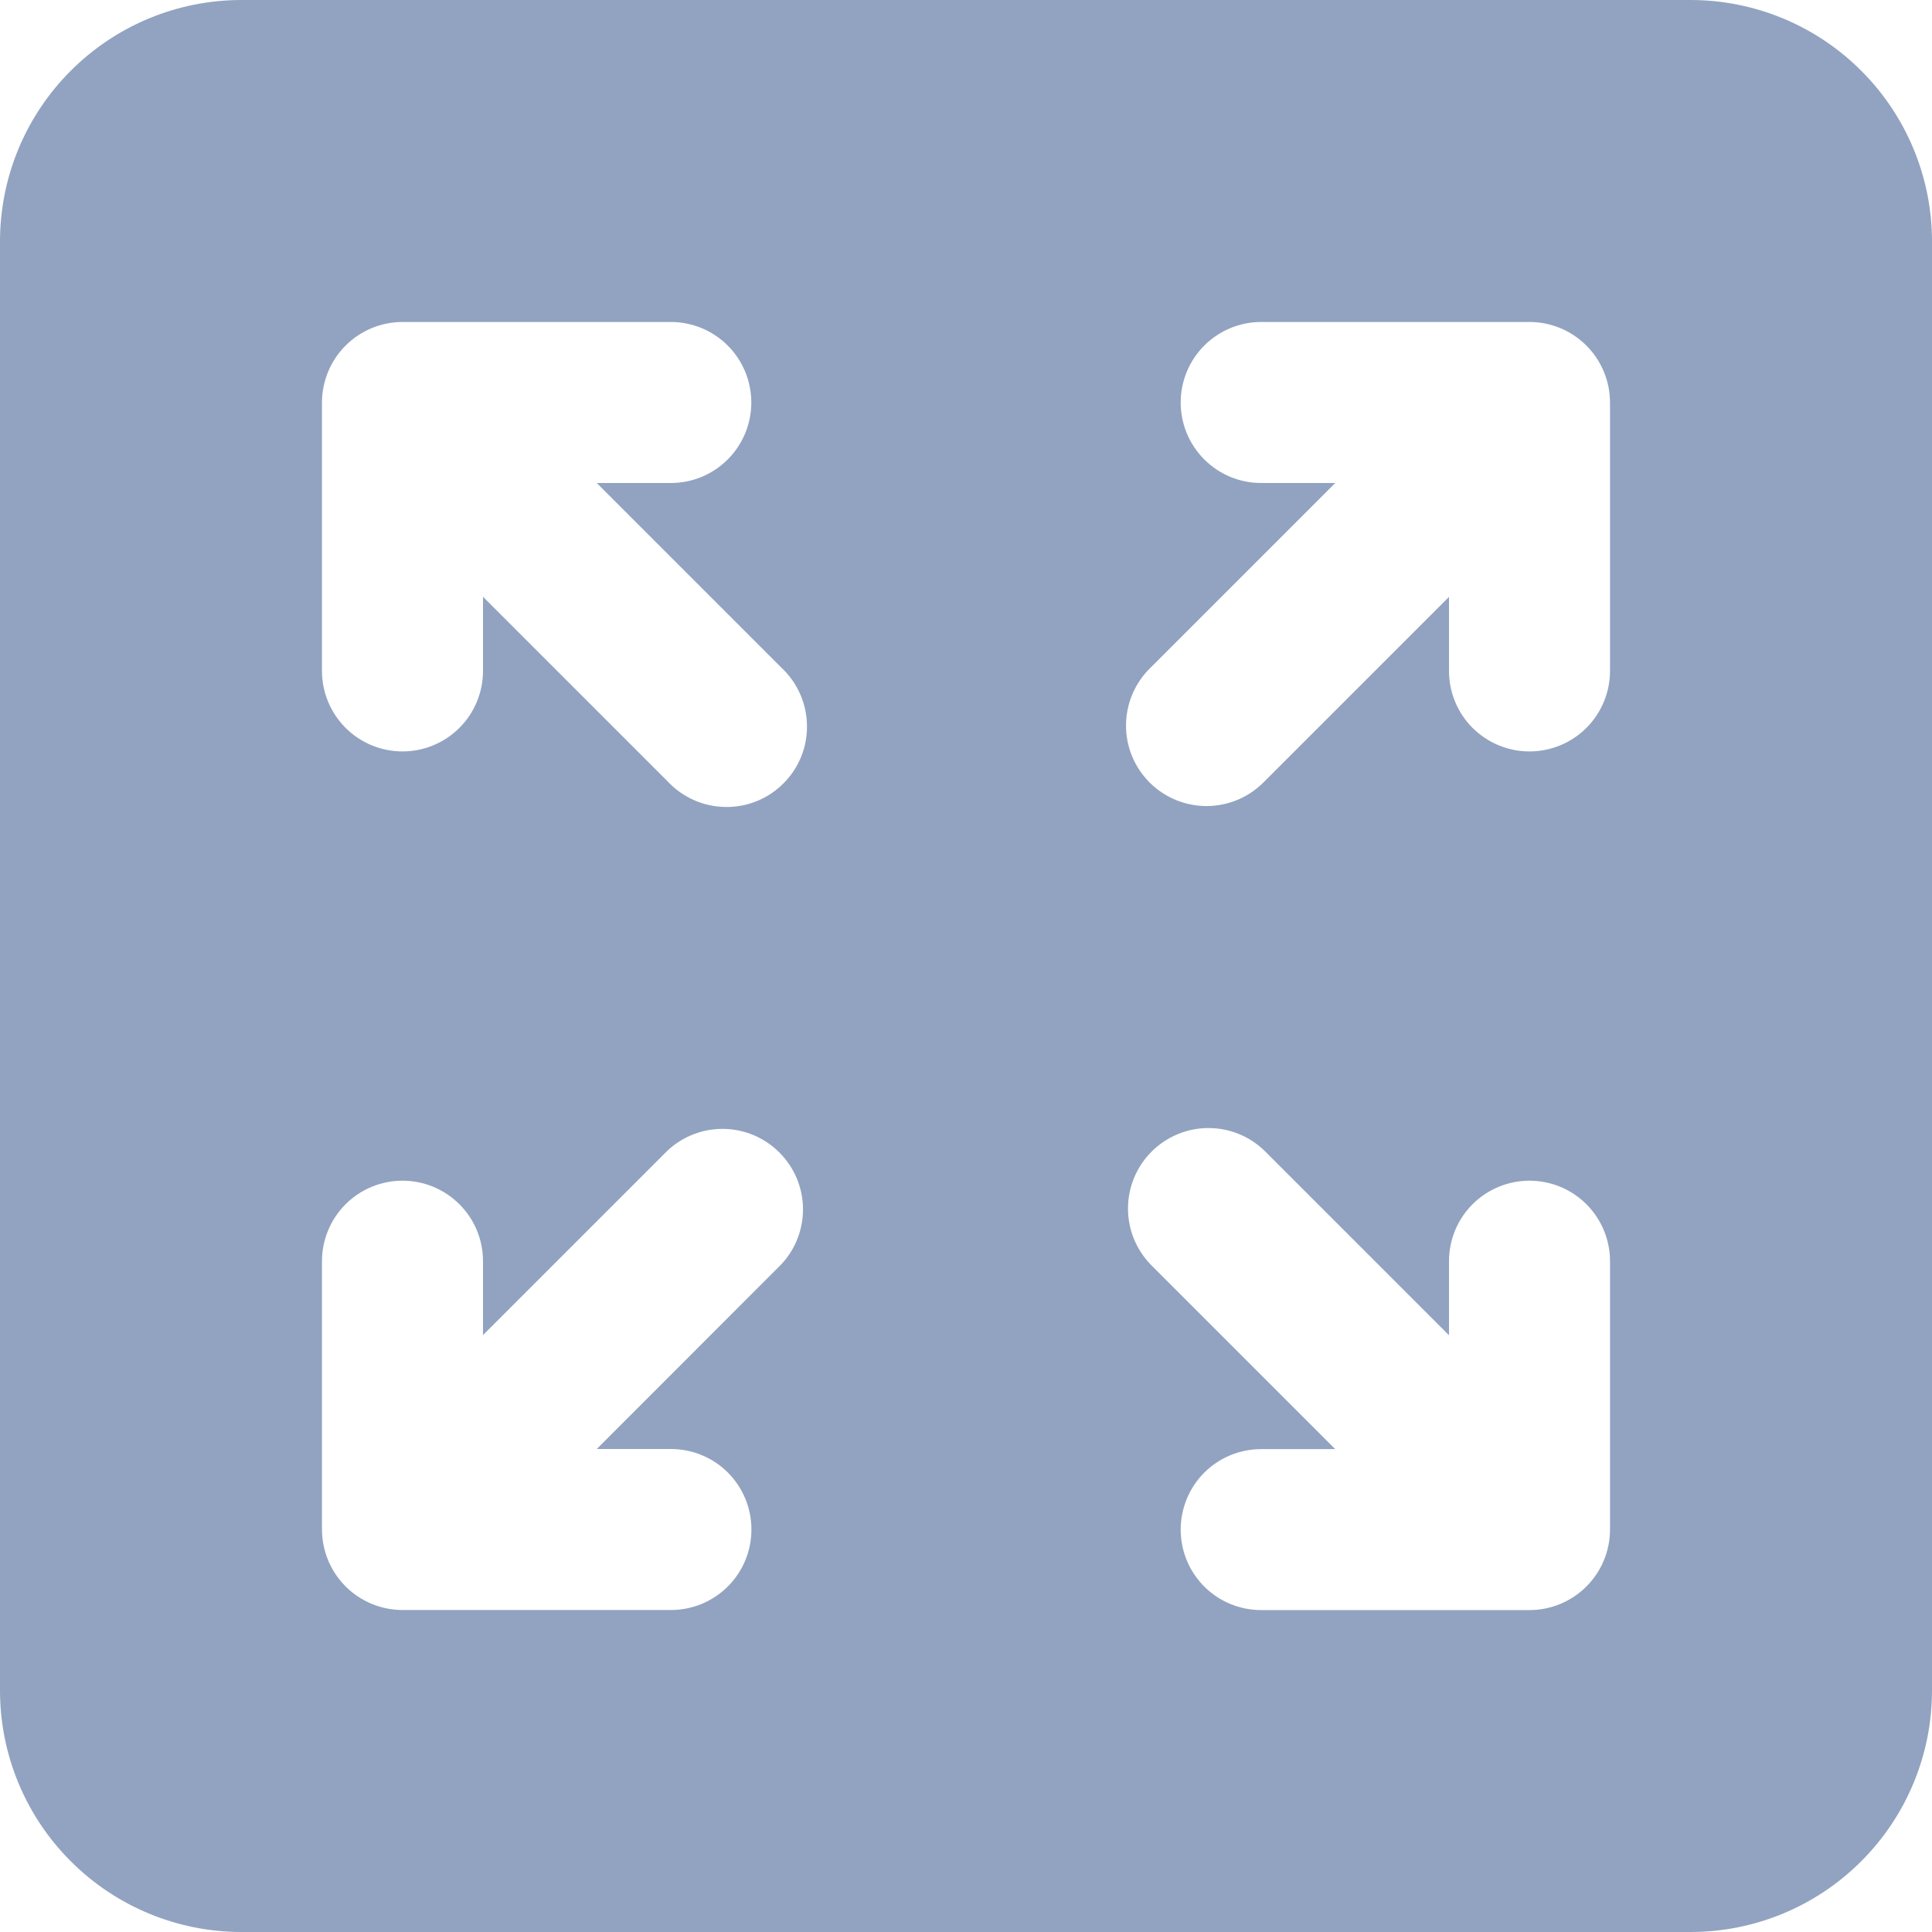 <svg width="32" height="32" viewBox="0 0 32 32" fill="none" xmlns="http://www.w3.org/2000/svg">
<path d="M4 0C2.939 0 1.922 0.421 1.172 1.172C0.421 1.922 0 2.939 0 4V28C0 29.061 0.421 30.078 1.172 30.828C1.922 31.579 2.939 32 4 32H28C29.061 32 30.078 31.579 30.828 30.828C31.579 30.078 32 29.061 32 28V4C32 2.939 31.579 1.922 30.828 1.172C30.078 0.421 29.061 0 28 0H4ZM5.333 6.667C5.333 6.313 5.474 5.974 5.724 5.724C5.974 5.474 6.313 5.333 6.667 5.333H11.111C11.465 5.333 11.804 5.474 12.054 5.724C12.304 5.974 12.444 6.313 12.444 6.667C12.444 7.02 12.304 7.359 12.054 7.609C11.804 7.86 11.465 8 11.111 8H9.884L12.942 11.058C13.073 11.18 13.178 11.327 13.251 11.491C13.324 11.654 13.363 11.831 13.366 12.01C13.37 12.189 13.337 12.367 13.27 12.533C13.203 12.699 13.103 12.85 12.976 12.976C12.85 13.103 12.699 13.203 12.533 13.27C12.367 13.337 12.189 13.37 12.01 13.366C11.831 13.363 11.654 13.324 11.491 13.251C11.327 13.178 11.18 13.073 11.058 12.942L8 9.884V11.113C8 11.466 7.86 11.806 7.609 12.056C7.359 12.306 7.02 12.446 6.667 12.446C6.313 12.446 5.974 12.306 5.724 12.056C5.474 11.806 5.333 11.466 5.333 11.113V6.667ZM26.276 26.277C26.026 26.527 25.687 26.668 25.333 26.668H20.889C20.535 26.668 20.196 26.528 19.946 26.278C19.696 26.028 19.556 25.689 19.556 25.335C19.556 24.982 19.696 24.642 19.946 24.392C20.196 24.142 20.535 24.002 20.889 24.002H22.116L19.058 20.944C18.815 20.693 18.68 20.356 18.683 20.006C18.686 19.657 18.826 19.322 19.073 19.075C19.32 18.828 19.655 18.687 20.004 18.684C20.354 18.681 20.691 18.815 20.942 19.058L24 22.116V20.889C24 20.535 24.14 20.196 24.39 19.946C24.641 19.696 24.98 19.556 25.333 19.556C25.687 19.556 26.026 19.696 26.276 19.946C26.526 20.196 26.667 20.535 26.667 20.889V25.335C26.666 25.689 26.526 26.027 26.276 26.277ZM26.667 6.668V11.113C26.667 11.466 26.526 11.806 26.276 12.056C26.026 12.306 25.687 12.446 25.333 12.446C24.98 12.446 24.641 12.306 24.39 12.056C24.14 11.806 24 11.466 24 11.113V9.886L20.942 12.944C20.819 13.071 20.672 13.173 20.509 13.243C20.347 13.312 20.172 13.349 19.995 13.351C19.817 13.352 19.642 13.318 19.478 13.251C19.314 13.184 19.166 13.085 19.04 12.96C18.915 12.834 18.816 12.685 18.749 12.522C18.682 12.358 18.649 12.182 18.65 12.005C18.652 11.828 18.689 11.653 18.759 11.49C18.829 11.328 18.93 11.181 19.058 11.058L22.116 8H20.889C20.535 8 20.196 7.86 19.946 7.609C19.696 7.359 19.556 7.02 19.556 6.667C19.556 6.313 19.696 5.974 19.946 5.724C20.196 5.474 20.535 5.333 20.889 5.333H25.333C25.687 5.333 26.026 5.474 26.276 5.724C26.526 5.974 26.667 6.315 26.667 6.668ZM5.724 26.276C5.474 26.026 5.334 25.687 5.333 25.333V20.889C5.333 20.535 5.474 20.196 5.724 19.946C5.974 19.696 6.313 19.556 6.667 19.556C7.02 19.556 7.359 19.696 7.609 19.946C7.86 20.196 8 20.535 8 20.889V22.114L11.058 19.056C11.31 18.82 11.645 18.692 11.99 18.698C12.336 18.704 12.665 18.844 12.909 19.089C13.154 19.333 13.294 19.663 13.3 20.008C13.306 20.353 13.178 20.688 12.942 20.94L9.884 24H11.113C11.466 24 11.806 24.14 12.056 24.39C12.306 24.641 12.446 24.98 12.446 25.333C12.446 25.687 12.306 26.026 12.056 26.276C11.806 26.526 11.466 26.667 11.113 26.667H6.667C6.313 26.666 5.974 26.526 5.724 26.276Z" fill="#254982" fill-opacity="0.5"/>
</svg>
